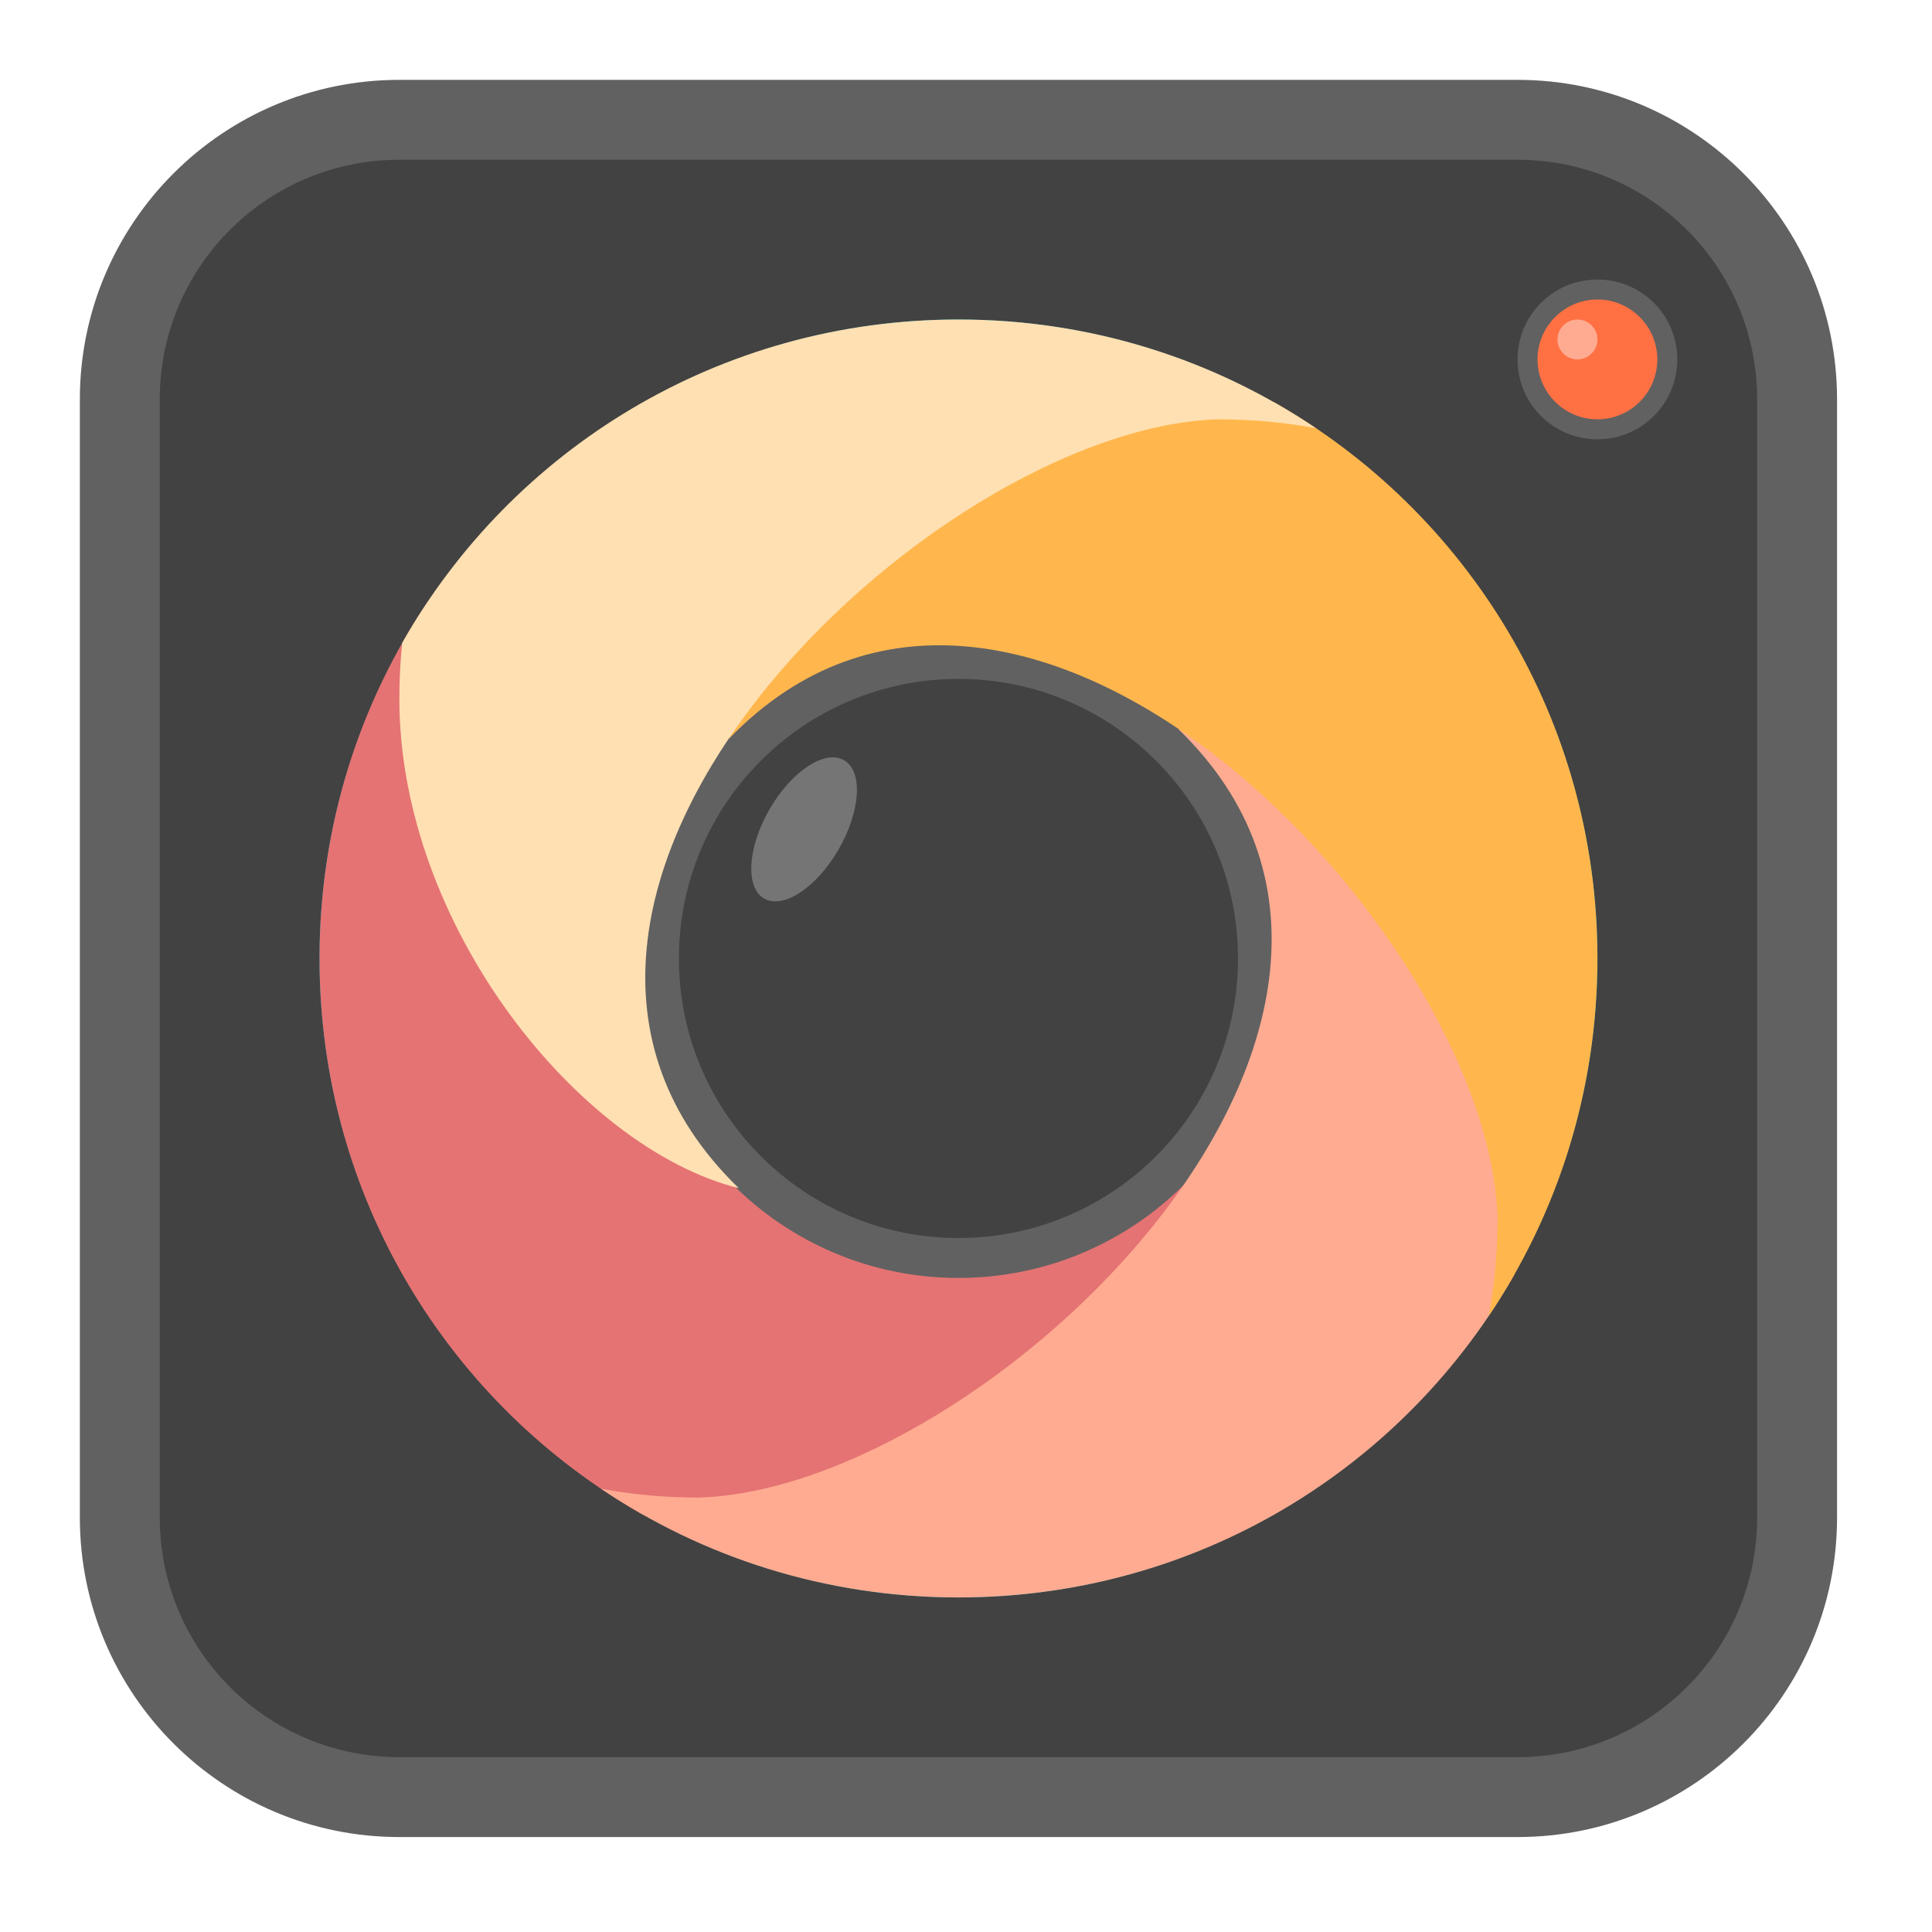 
<svg xmlns="http://www.w3.org/2000/svg" xmlns:xlink="http://www.w3.org/1999/xlink" width="48px" height="48px" viewBox="0 0 48 48" version="1.1">
<g id="surface1">
<path style=" stroke:none;fill-rule:nonzero;fill:rgb(38.039%,38.039%,38.039%);fill-opacity:1;" d="M 9.922 1.984 L 37.703 1.984 C 42.086 1.984 45.641 5.539 45.641 9.922 L 45.641 37.703 C 45.641 42.086 42.086 45.641 37.703 45.641 L 9.922 45.641 C 5.539 45.641 1.984 42.086 1.984 37.703 L 1.984 9.922 C 1.984 5.539 5.539 1.984 9.922 1.984 Z M 9.922 1.984 "/>
<path style=" stroke:none;fill-rule:nonzero;fill:rgb(38.039%,38.039%,38.039%);fill-opacity:1;" d="M 23.812 6.945 C 33.129 6.945 40.68 14.496 40.68 23.812 C 40.68 33.129 33.129 40.68 23.812 40.68 C 14.496 40.68 6.945 33.129 6.945 23.812 C 6.945 14.496 14.496 6.945 23.812 6.945 Z M 23.812 6.945 "/>
<path style=" stroke:none;fill-rule:nonzero;fill:rgb(25.882%,25.882%,25.882%);fill-opacity:1;" d="M 9.922 3.969 L 37.703 3.969 C 40.992 3.969 43.656 6.633 43.656 9.922 L 43.656 37.703 C 43.656 40.992 40.992 43.656 37.703 43.656 L 9.922 43.656 C 6.633 43.656 3.969 40.992 3.969 37.703 L 3.969 9.922 C 3.969 6.633 6.633 3.969 9.922 3.969 Z M 9.922 3.969 "/>
<path style=" stroke:none;fill-rule:nonzero;fill:rgb(0%,67.451%,75.686%);fill-opacity:1;" d="M 23.812 7.938 C 32.578 7.938 39.688 15.047 39.688 23.812 C 39.688 32.578 32.578 39.688 23.812 39.688 C 15.047 39.688 7.938 32.578 7.938 23.812 C 7.938 15.047 15.047 7.938 23.812 7.938 Z M 23.812 7.938 "/>
<path style=" stroke:none;fill-rule:nonzero;fill:rgb(38.039%,38.039%,38.039%);fill-opacity:1;" d="M 39.688 6.945 C 40.785 6.945 41.672 7.832 41.672 8.93 C 41.672 10.027 40.785 10.914 39.688 10.914 C 38.59 10.914 37.703 10.027 37.703 8.93 C 37.703 7.832 38.59 6.945 39.688 6.945 Z M 39.688 6.945 "/>
<path style=" stroke:none;fill-rule:nonzero;fill:rgb(100%,43.922%,26.275%);fill-opacity:1;" d="M 39.688 7.441 C 40.508 7.441 41.176 8.109 41.176 8.93 C 41.176 9.75 40.508 10.418 39.688 10.418 C 38.867 10.418 38.199 9.75 38.199 8.93 C 38.199 8.109 38.867 7.441 39.688 7.441 Z M 39.688 7.441 "/>
<path style=" stroke:none;fill-rule:nonzero;fill:rgb(100%,67.059%,56.863%);fill-opacity:1;" d="M 39.191 7.938 C 39.465 7.938 39.688 8.16 39.688 8.434 C 39.688 8.707 39.465 8.93 39.191 8.93 C 38.918 8.93 38.695 8.707 38.695 8.434 C 38.695 8.16 38.918 7.938 39.191 7.938 Z M 39.191 7.938 "/>
<path style=" stroke:none;fill-rule:nonzero;fill:rgb(89.804%,45.098%,45.098%);fill-opacity:1;" d="M 29.52 29.27 C 22.324 36.711 10.633 24.523 10.418 17.363 C 10.418 16.531 10.492 15.719 10.637 14.934 C 8.93 17.465 7.938 20.52 7.938 23.812 C 7.938 29.754 11.168 34.91 15.973 37.633 C 16.43 37.68 16.895 37.703 17.363 37.703 C 22.992 37.703 28.523 33.238 29.52 29.27 Z M 29.52 29.27 "/>
<path style=" stroke:none;fill-rule:nonzero;fill:rgb(38.039%,38.039%,38.039%);fill-opacity:1;" d="M 23.812 15.875 C 28.195 15.875 31.75 19.43 31.75 23.812 C 31.75 28.195 28.195 31.75 23.812 31.75 C 19.43 31.75 15.875 28.195 15.875 23.812 C 15.875 19.43 19.43 15.875 23.812 15.875 Z M 23.812 15.875 "/>
<path style=" stroke:none;fill-rule:nonzero;fill:rgb(25.882%,25.882%,25.882%);fill-opacity:1;" d="M 23.812 16.867 C 27.648 16.867 30.758 19.977 30.758 23.812 C 30.758 27.648 27.648 30.758 23.812 30.758 C 19.977 30.758 16.867 27.648 16.867 23.812 C 16.867 19.977 19.977 16.867 23.812 16.867 Z M 23.812 16.867 "/>
<path style=" stroke:none;fill-rule:nonzero;fill:rgb(45.882%,45.882%,45.882%);fill-opacity:1;" d="M 20.969 18.887 C 21.445 19.16 21.383 20.152 20.836 21.102 C 20.289 22.051 19.461 22.598 18.984 22.324 C 18.512 22.051 18.57 21.059 19.117 20.109 C 19.664 19.16 20.496 18.613 20.969 18.887 Z M 20.969 18.887 "/>
<path style=" stroke:none;fill-rule:nonzero;fill:rgb(100%,67.059%,56.863%);fill-opacity:1;" d="M 29.27 18.109 C 36.711 25.301 24.523 36.992 17.363 37.207 C 16.531 37.207 15.719 37.133 14.934 36.988 C 17.465 38.695 20.52 39.688 23.812 39.688 C 29.754 39.688 34.91 36.457 37.633 31.652 C 37.68 31.195 37.703 30.73 37.703 30.262 C 37.703 24.633 33.238 19.102 29.27 18.109 Z M 29.27 18.109 "/>
<path style=" stroke:none;fill-rule:nonzero;fill:rgb(100%,71.765%,30.196%);fill-opacity:1;" d="M 18.109 18.355 C 25.301 10.914 36.992 23.102 37.207 30.262 C 37.207 31.094 37.133 31.906 36.988 32.691 C 38.695 30.16 39.688 27.105 39.688 23.812 C 39.688 17.871 36.457 12.715 31.652 9.992 C 31.195 9.945 30.73 9.922 30.262 9.922 C 24.633 9.922 19.102 14.387 18.109 18.355 Z M 18.109 18.355 "/>
<path style=" stroke:none;fill-rule:nonzero;fill:rgb(100%,87.843%,69.804%);fill-opacity:1;" d="M 18.355 29.52 C 10.914 22.324 23.102 10.633 30.262 10.418 C 31.094 10.418 31.906 10.492 32.691 10.637 C 30.16 8.93 27.105 7.938 23.812 7.938 C 17.871 7.938 12.715 11.168 9.992 15.973 C 9.945 16.43 9.922 16.895 9.922 17.363 C 9.922 22.992 14.387 28.527 18.355 29.52 Z M 18.355 29.52 "/>
</g>
</svg>
